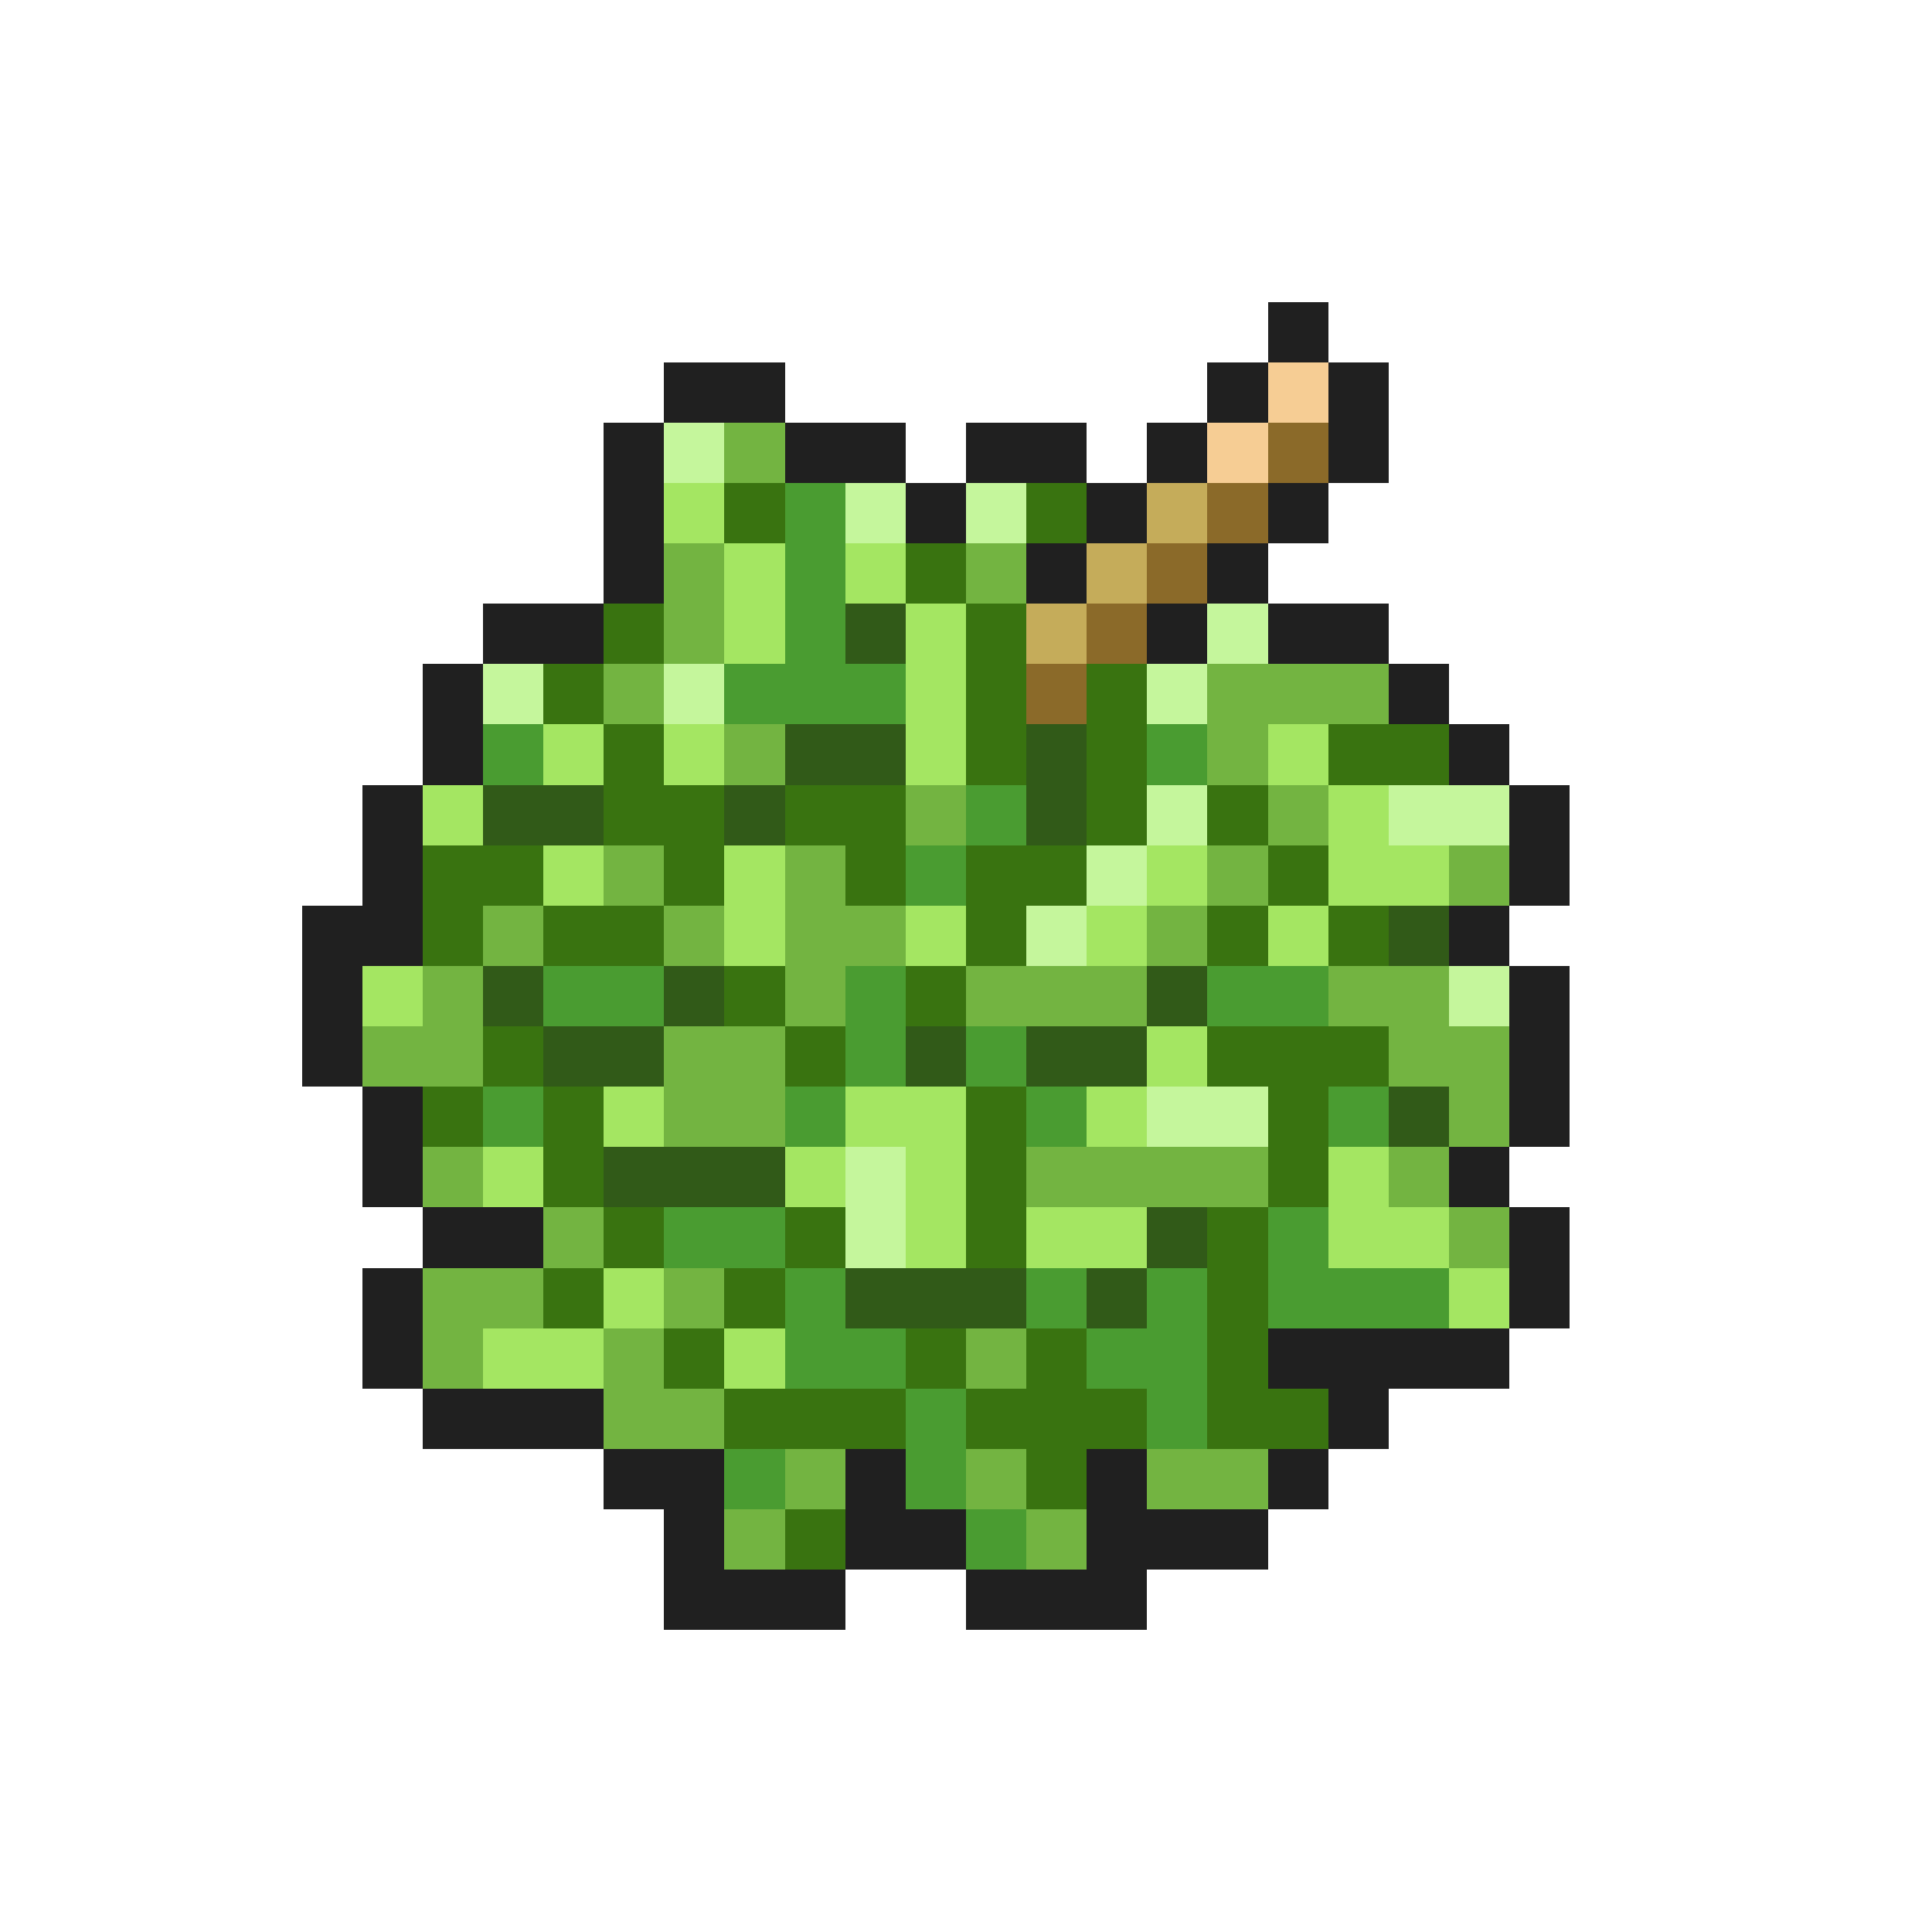 <svg xmlns="http://www.w3.org/2000/svg" viewBox="0 -0.5 32 32" shape-rendering="crispEdges">
<path stroke="#202020" d="M21 5h1M11 6h2M20 6h1M22 6h1M10 7h1M13 7h2M16 7h2M19 7h1M22 7h1M10 8h1M15 8h1M18 8h1M21 8h1M10 9h1M17 9h1M20 9h1M8 10h2M19 10h1M21 10h2M7 11h1M23 11h1M7 12h1M24 12h1M6 13h1M25 13h1M6 14h1M25 14h1M5 15h2M24 15h1M5 16h1M25 16h1M5 17h1M25 17h1M6 18h1M25 18h1M6 19h1M24 19h1M7 20h2M25 20h1M6 21h1M25 21h1M6 22h1M21 22h4M7 23h3M22 23h1M10 24h2M14 24h1M18 24h1M21 24h1M11 25h1M14 25h2M18 25h3M11 26h3M16 26h3" />
<path stroke="#f6cd94" d="M21 6h1M20 7h1" />
<path stroke="#c5f69c" d="M11 7h1M14 8h1M16 8h1M20 10h1M8 11h1M11 11h1M19 11h1M19 13h1M23 13h2M18 14h1M17 15h1M24 16h1M19 18h2M14 19h1M14 20h1" />
<path stroke="#73b441" d="M12 7h1M11 9h1M16 9h1M11 10h1M10 11h1M20 11h3M12 12h1M20 12h1M15 13h1M21 13h1M10 14h1M13 14h1M20 14h1M24 14h1M8 15h1M11 15h1M13 15h2M19 15h1M7 16h1M13 16h1M16 16h3M22 16h2M6 17h2M11 17h2M23 17h2M11 18h2M24 18h1M7 19h1M17 19h4M23 19h1M9 20h1M24 20h1M7 21h2M11 21h1M7 22h1M10 22h1M16 22h1M10 23h2M13 24h1M16 24h1M19 24h2M12 25h1M17 25h1" />
<path stroke="#8b6a29" d="M21 7h1M20 8h1M19 9h1M18 10h1M17 11h1" />
<path stroke="#a4e662" d="M11 8h1M12 9h1M14 9h1M12 10h1M15 10h1M15 11h1M9 12h1M11 12h1M15 12h1M21 12h1M7 13h1M22 13h1M9 14h1M12 14h1M19 14h1M22 14h2M12 15h1M15 15h1M18 15h1M21 15h1M6 16h1M19 17h1M10 18h1M14 18h2M18 18h1M8 19h1M13 19h1M15 19h1M22 19h1M15 20h1M17 20h2M22 20h2M10 21h1M24 21h1M8 22h2M12 22h1" />
<path stroke="#397310" d="M12 8h1M17 8h1M15 9h1M10 10h1M16 10h1M9 11h1M16 11h1M18 11h1M10 12h1M16 12h1M18 12h1M22 12h2M10 13h2M13 13h2M18 13h1M20 13h1M7 14h2M11 14h1M14 14h1M16 14h2M21 14h1M7 15h1M9 15h2M16 15h1M20 15h1M22 15h1M12 16h1M15 16h1M8 17h1M13 17h1M20 17h3M7 18h1M9 18h1M16 18h1M21 18h1M9 19h1M16 19h1M21 19h1M10 20h1M13 20h1M16 20h1M20 20h1M9 21h1M12 21h1M20 21h1M11 22h1M15 22h1M17 22h1M20 22h1M12 23h3M16 23h3M20 23h2M17 24h1M13 25h1" />
<path stroke="#4a9c31" d="M13 8h1M13 9h1M13 10h1M12 11h3M8 12h1M19 12h1M16 13h1M15 14h1M9 16h2M14 16h1M20 16h2M14 17h1M16 17h1M8 18h1M13 18h1M17 18h1M22 18h1M11 20h2M21 20h1M13 21h1M17 21h1M19 21h1M21 21h3M13 22h2M18 22h2M15 23h1M19 23h1M12 24h1M15 24h1M16 25h1" />
<path stroke="#c5ac5a" d="M19 8h1M18 9h1M17 10h1" />
<path stroke="#315a18" d="M14 10h1M13 12h2M17 12h1M8 13h2M12 13h1M17 13h1M23 15h1M8 16h1M11 16h1M19 16h1M9 17h2M15 17h1M17 17h2M23 18h1M10 19h3M19 20h1M14 21h3M18 21h1" />
</svg>